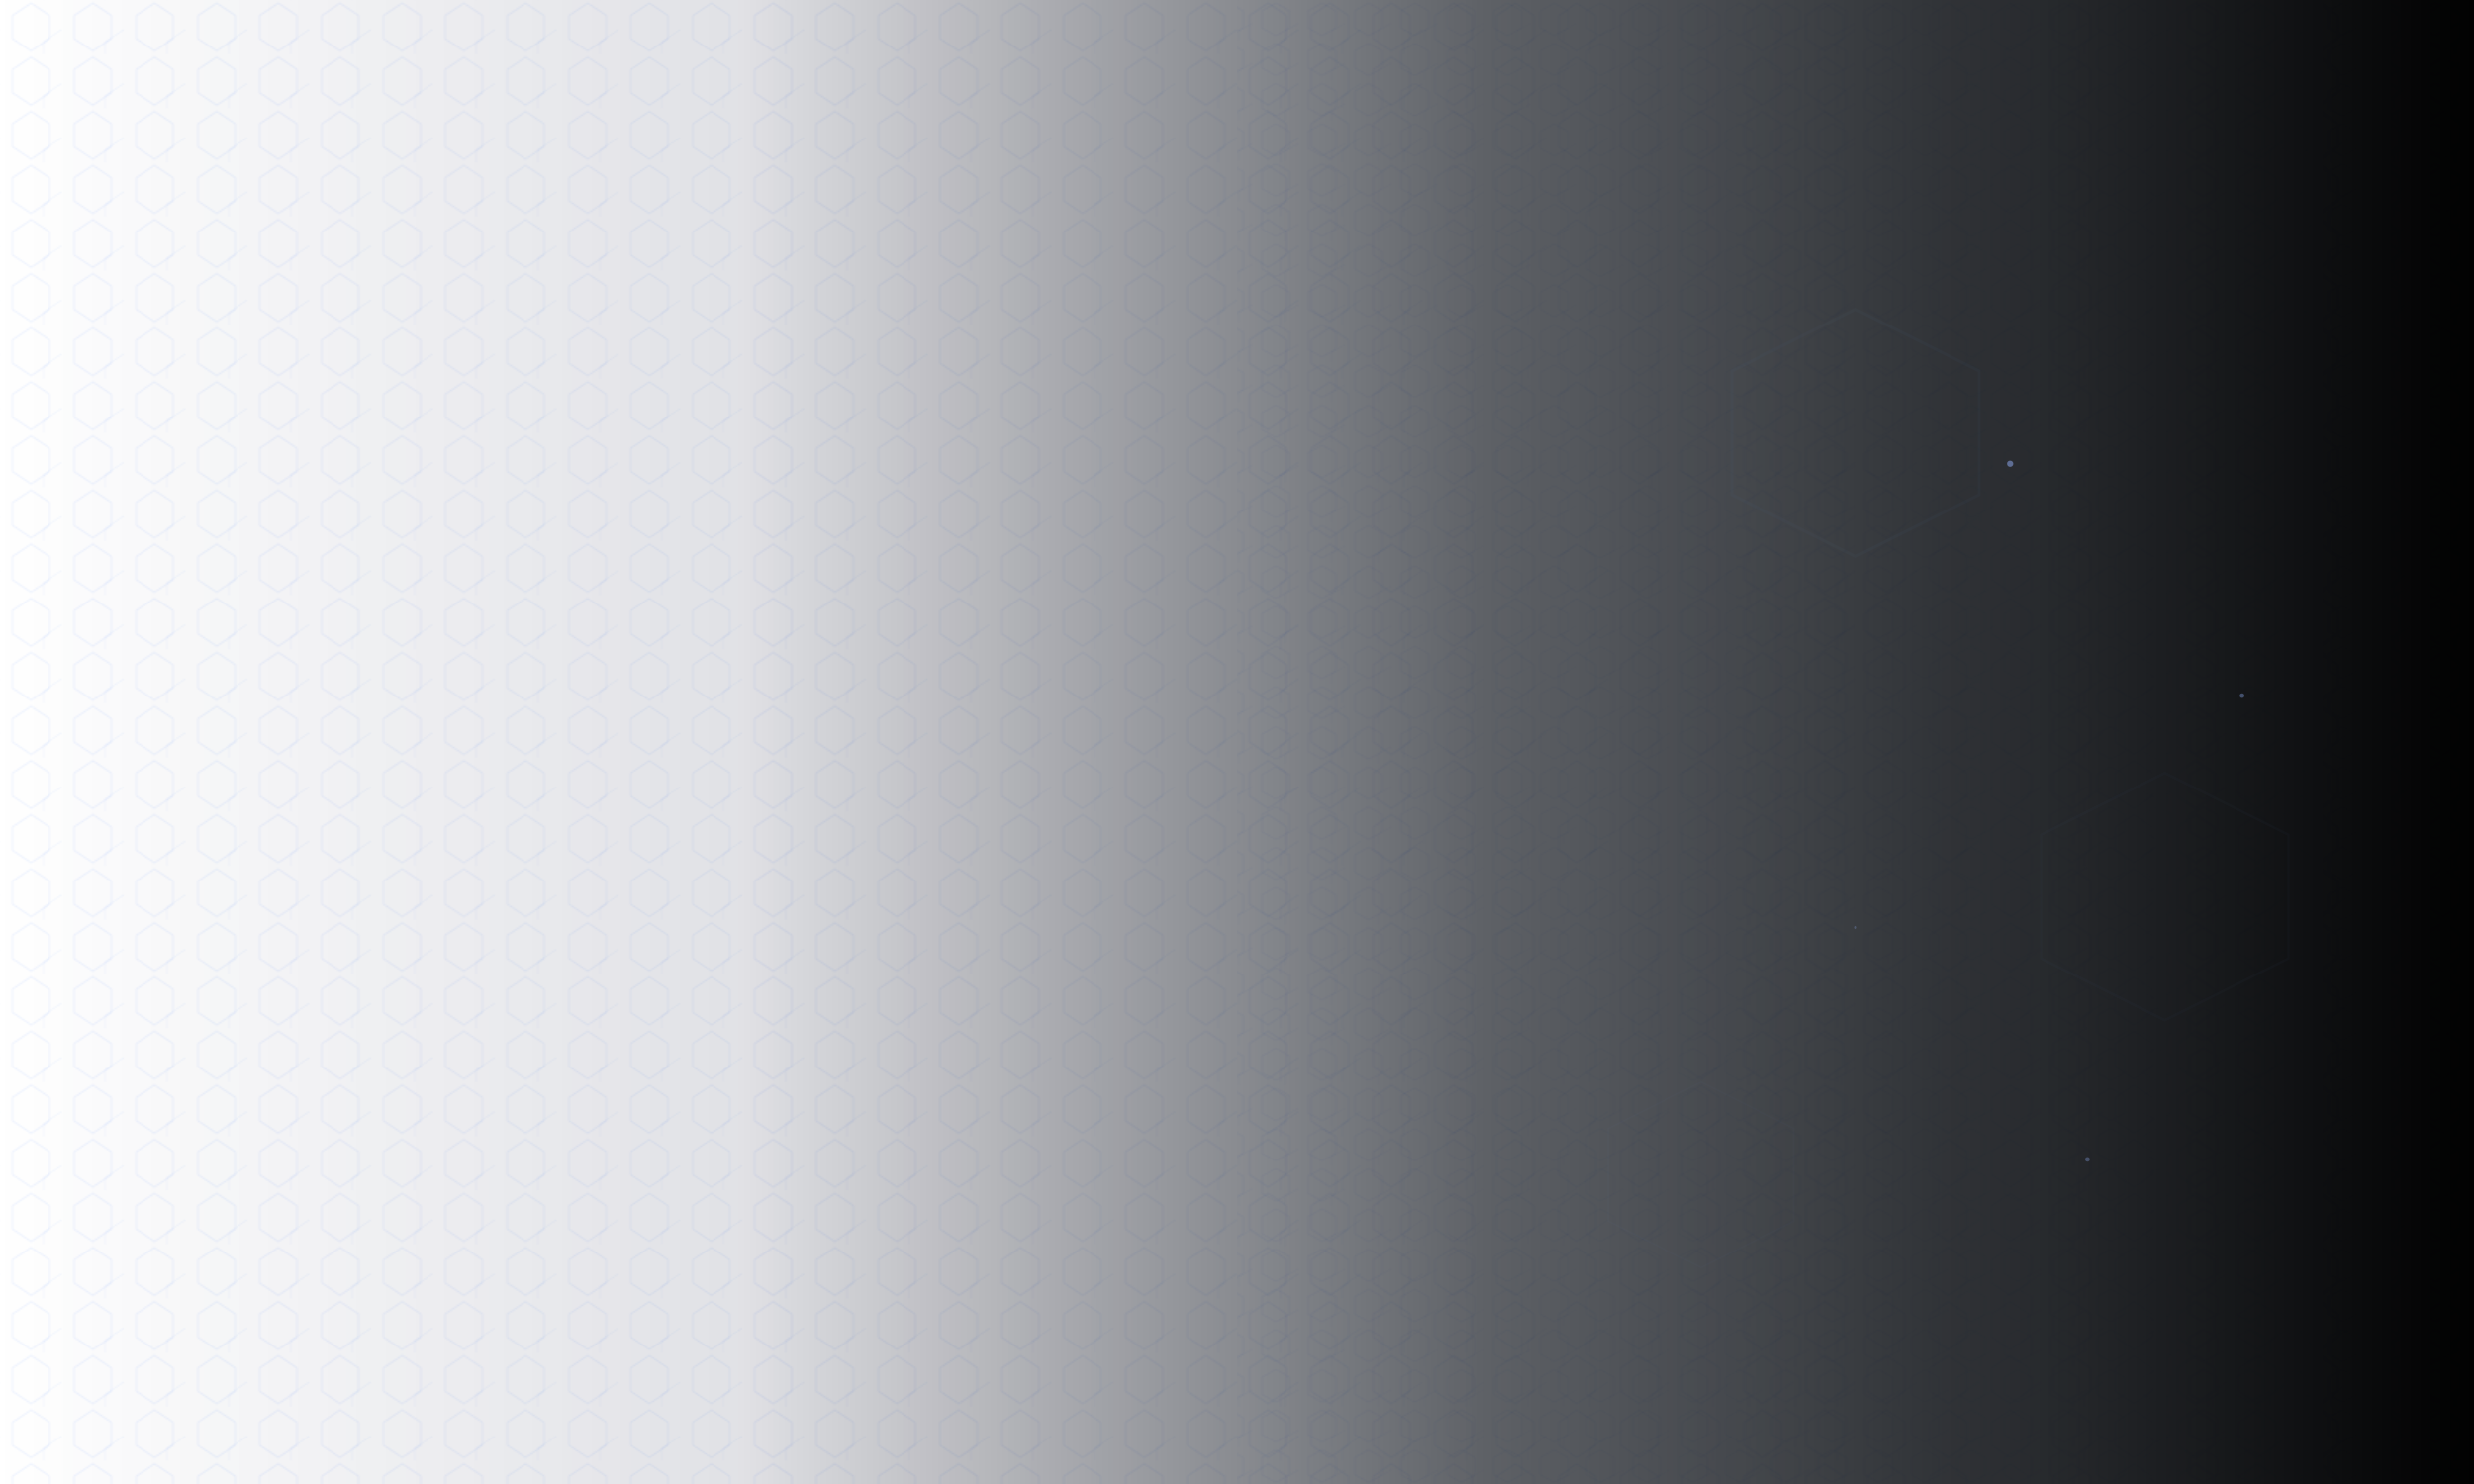 <?xml version="1.0" encoding="UTF-8"?>
<svg width="1600" height="960" viewBox="0 0 1600 960" xmlns="http://www.w3.org/2000/svg">
  <defs>
    <!-- 左到右的渐变：白色到淡蓝紫色 -->
    <linearGradient id="backgroundGradient" x1="0%" y1="0%" x2="100%" y2="0%">
      <stop offset="0%" style="stop-color:#ffffff;stop-opacity:1" />
      <stop offset="40%" style="stop-color:#f8f9ff;stop-opacity:1" />
      <stop offset="70%" style="stop-color:#e6f0ff;stop-opacity:1" />
      <stop offset="100%" style="stop-color:#d4e6ff;stop-opacity:1" />
    </linearGradient>
    
    <!-- 六边形图案定义 -->
    <pattern id="hexagonPattern" x="0" y="0" width="40" height="35" patternUnits="userSpaceOnUse">
      <!-- 六边形路径 -->
      <polygon points="20,2 32,10 32,25 20,33 8,25 8,10" 
               fill="none" 
               stroke="rgba(100, 150, 255, 0.15)" 
               stroke-width="0.8"/>
      <polygon points="40,19 52,27 52,42 40,50 28,42 28,27" 
               fill="none" 
               stroke="rgba(100, 150, 255, 0.12)" 
               stroke-width="0.6"/>
    </pattern>
    
    <!-- 更密集的六边形图案用于右侧 -->
    <pattern id="hexagonPatternDense" x="0" y="0" width="30" height="26" patternUnits="userSpaceOnUse">
      <polygon points="15,2 24,7 24,18 15,23 6,18 6,7" 
               fill="none" 
               stroke="rgba(120, 160, 255, 0.2)" 
               stroke-width="0.7"/>
      <polygon points="30,15 39,20 39,31 30,36 21,31 21,20" 
               fill="none" 
               stroke="rgba(120, 160, 255, 0.15)" 
               stroke-width="0.5"/>
    </pattern>
    
    <!-- 遮罩，让六边形图案从左到右逐渐显现 -->
    <linearGradient id="patternMask" x1="0%" y1="0%" x2="100%" y2="0%">
      <stop offset="0%" style="stop-color:#000000;stop-opacity:0" />
      <stop offset="30%" style="stop-color:#000000;stop-opacity:0.1" />
      <stop offset="60%" style="stop-color:#000000;stop-opacity:0.6" />
      <stop offset="100%" style="stop-color:#000000;stop-opacity:1" />
    </linearGradient>
  </defs>
  
  <!-- 背景渐变 -->
  <rect width="1600" height="960" fill="url(#backgroundGradient)"/>
  
  <!-- 六边形图案层 -->
  <rect width="1600" height="960" fill="url(#hexagonPattern)" opacity="0.8"/>
  
  <!-- 右侧更密集的六边形图案 -->
  <rect x="800" width="800" height="960" fill="url(#hexagonPatternDense)" opacity="0.6"/>
  
  <!-- 渐变遮罩让图案从左到右逐渐显现 -->
  <rect width="1600" height="960" fill="url(#patternMask)" mix-blend-mode="multiply"/>
  
  <!-- 添加一些装饰性的大六边形 -->
  <g opacity="0.08">
    <polygon points="1200,200 1280,240 1280,320 1200,360 1120,320 1120,240" 
             fill="none" 
             stroke="rgba(100, 150, 255, 0.3)" 
             stroke-width="2"/>
    <polygon points="1400,500 1480,540 1480,620 1400,660 1320,620 1320,540" 
             fill="none" 
             stroke="rgba(100, 150, 255, 0.25)" 
             stroke-width="1.5"/>
    <polygon points="1100,700 1160,730 1160,790 1100,820 1040,790 1040,730" 
             fill="none" 
             stroke="rgba(100, 150, 255, 0.2)" 
             stroke-width="1"/>
  </g>
  
  <!-- 添加一些光点效果 -->
  <g opacity="0.6">
    <circle cx="1300" cy="300" r="2" fill="rgba(150, 180, 255, 0.8)"/>
    <circle cx="1450" cy="450" r="1.5" fill="rgba(150, 180, 255, 0.6)"/>
    <circle cx="1200" cy="600" r="1" fill="rgba(150, 180, 255, 0.4)"/>
    <circle cx="1350" cy="750" r="1.5" fill="rgba(150, 180, 255, 0.5)"/>
  </g>
</svg> 